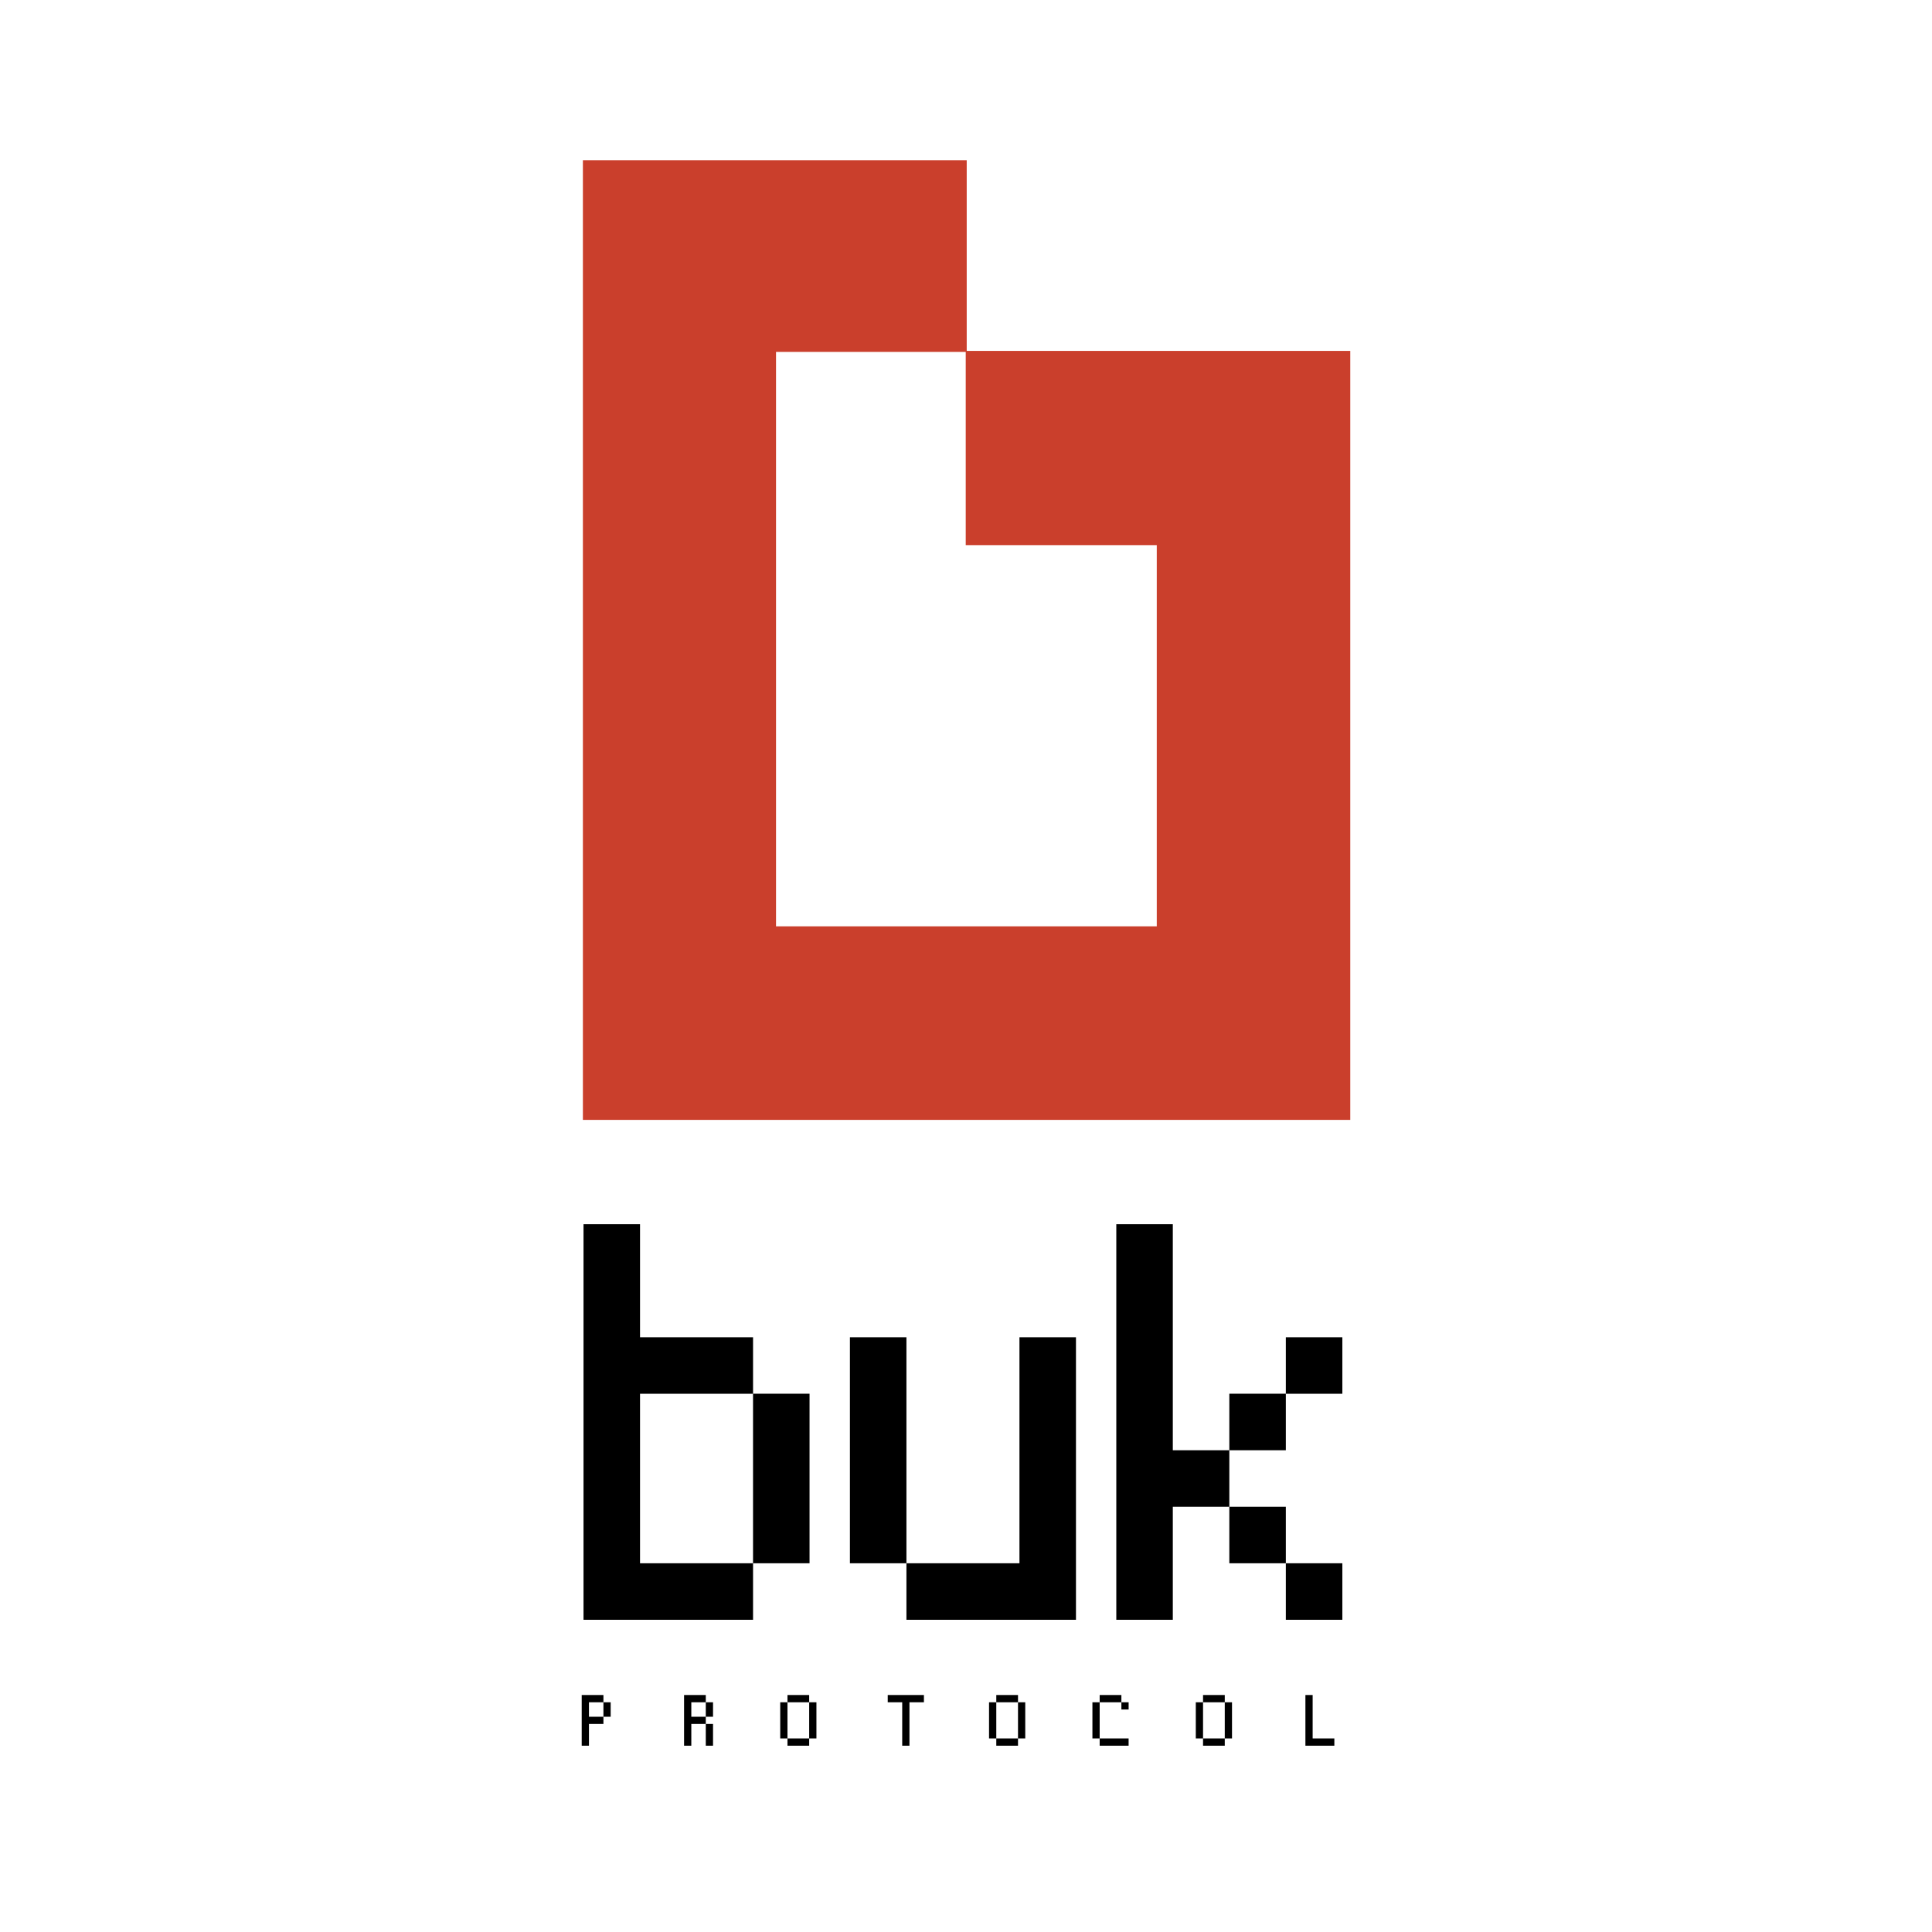 <?xml version="1.0" encoding="UTF-8"?>
<svg id="Layer_1" data-name="Layer 1" xmlns="http://www.w3.org/2000/svg" xmlns:xlink="http://www.w3.org/1999/xlink" viewBox="0 0 1080 1080">
  <defs>
    <style>
      .cls-1 {
        fill: #ca3f2c;
      }

      .cls-1, .cls-2, .cls-3, .cls-4 {
        stroke-width: 0px;
      }

      .cls-3 {
        fill: none;
      }

      .cls-4 {
        fill: #fff;
      }

      .cls-5 {
        clip-path: url(#clippath);
      }
    </style>
    <clipPath id="clippath">
      <circle class="cls-3" cx="540" cy="540" r="540"/>
    </clipPath>
  </defs>
  <g class="cls-5">
    <rect class="cls-4" width="1080" height="1080"/>
    <g>
      <path class="cls-1" d="m540.4,196.71v-107.14h-214.56v536.45h428.97V196.16c-71.87,0-143.41,0-214.96,0,0,35.66,0,71.31,0,108.58h106.79v213.09h-212.84V196.71h106.6Z"/>
      <g>
        <path class="cls-2" d="m326.19,905.47v-221.12h31.59v63.18h63.18v31.59h-63.18v94.77h63.18v31.59h-94.77Zm126.35-31.59h-31.59v-94.77h31.59v94.77Z"/>
        <path class="cls-2" d="m506.7,873.89h-31.59v-126.35h31.59v126.35Zm0,31.59v-31.59h63.18v-126.35h31.59v157.94h-94.76Z"/>
        <path class="cls-2" d="m655.61,684.35v126.35h31.59v31.59h-31.59v63.18h-31.59v-221.12h31.59Zm31.59,126.35v-31.59h31.59v31.59h-31.59Zm31.59,63.18h-31.59v-31.59h31.59v31.59Zm0-126.35h31.59v31.59h-31.59v-31.59Zm0,157.94v-31.59h31.59v31.59h-31.59Z"/>
      </g>
      <g>
        <path class="cls-2" d="m329.23,951.57v8.09h8.09v4.05h-8.09v12.14h-4.05v-28.32h12.14v4.05h-8.09Zm8.09,0h4.05v8.09h-4.05v-8.09Z"/>
        <path class="cls-2" d="m386.45,959.66h8.09v4.05h-8.09v12.14h-4.05v-28.32h12.14v4.05h-8.09v8.09Zm12.14,0h-4.05v-8.09h4.05v8.09Zm-4.05,4.05h4.05v12.14h-4.05v-12.14Z"/>
        <path class="cls-2" d="m436.15,951.57h4.05v20.23h-4.05v-20.23Zm4.05-4.05h12.14v4.05h-12.14v-4.05Zm0,24.28h12.14v4.05h-12.14v-4.05Zm12.14-20.23h4.05v20.23h-4.05v-20.23Z"/>
        <path class="cls-2" d="m516.48,947.52v4.05h-8.09v24.28h-4.05v-24.28h-8.09v-4.05h20.23Z"/>
        <path class="cls-2" d="m552.88,951.57h4.05v20.23h-4.05v-20.23Zm4.05-4.05h12.14v4.05h-12.14v-4.05Zm0,24.28h12.14v4.05h-12.14v-4.05Zm12.14-20.23h4.05v20.23h-4.05v-20.23Z"/>
        <path class="cls-2" d="m610.67,951.57h4.05v20.23h-4.05v-20.23Zm4.05-4.05h12.14v4.05h-12.14v-4.05Zm0,24.28h16.18v4.05h-16.18v-4.05Zm12.14-20.23h4.05v4.05h-4.05v-4.05Z"/>
        <path class="cls-2" d="m668.46,951.57h4.05v20.23h-4.05v-20.23Zm4.05-4.05h12.14v4.05h-12.14v-4.05Zm0,24.28h12.14v4.05h-12.14v-4.05Zm12.14-20.23h4.05v20.23h-4.05v-20.23Z"/>
        <path class="cls-2" d="m733.77,971.8h12.14v4.05h-16.18v-28.32h4.05v24.28Z"/>
      </g>
    </g>
  </g>
</svg>